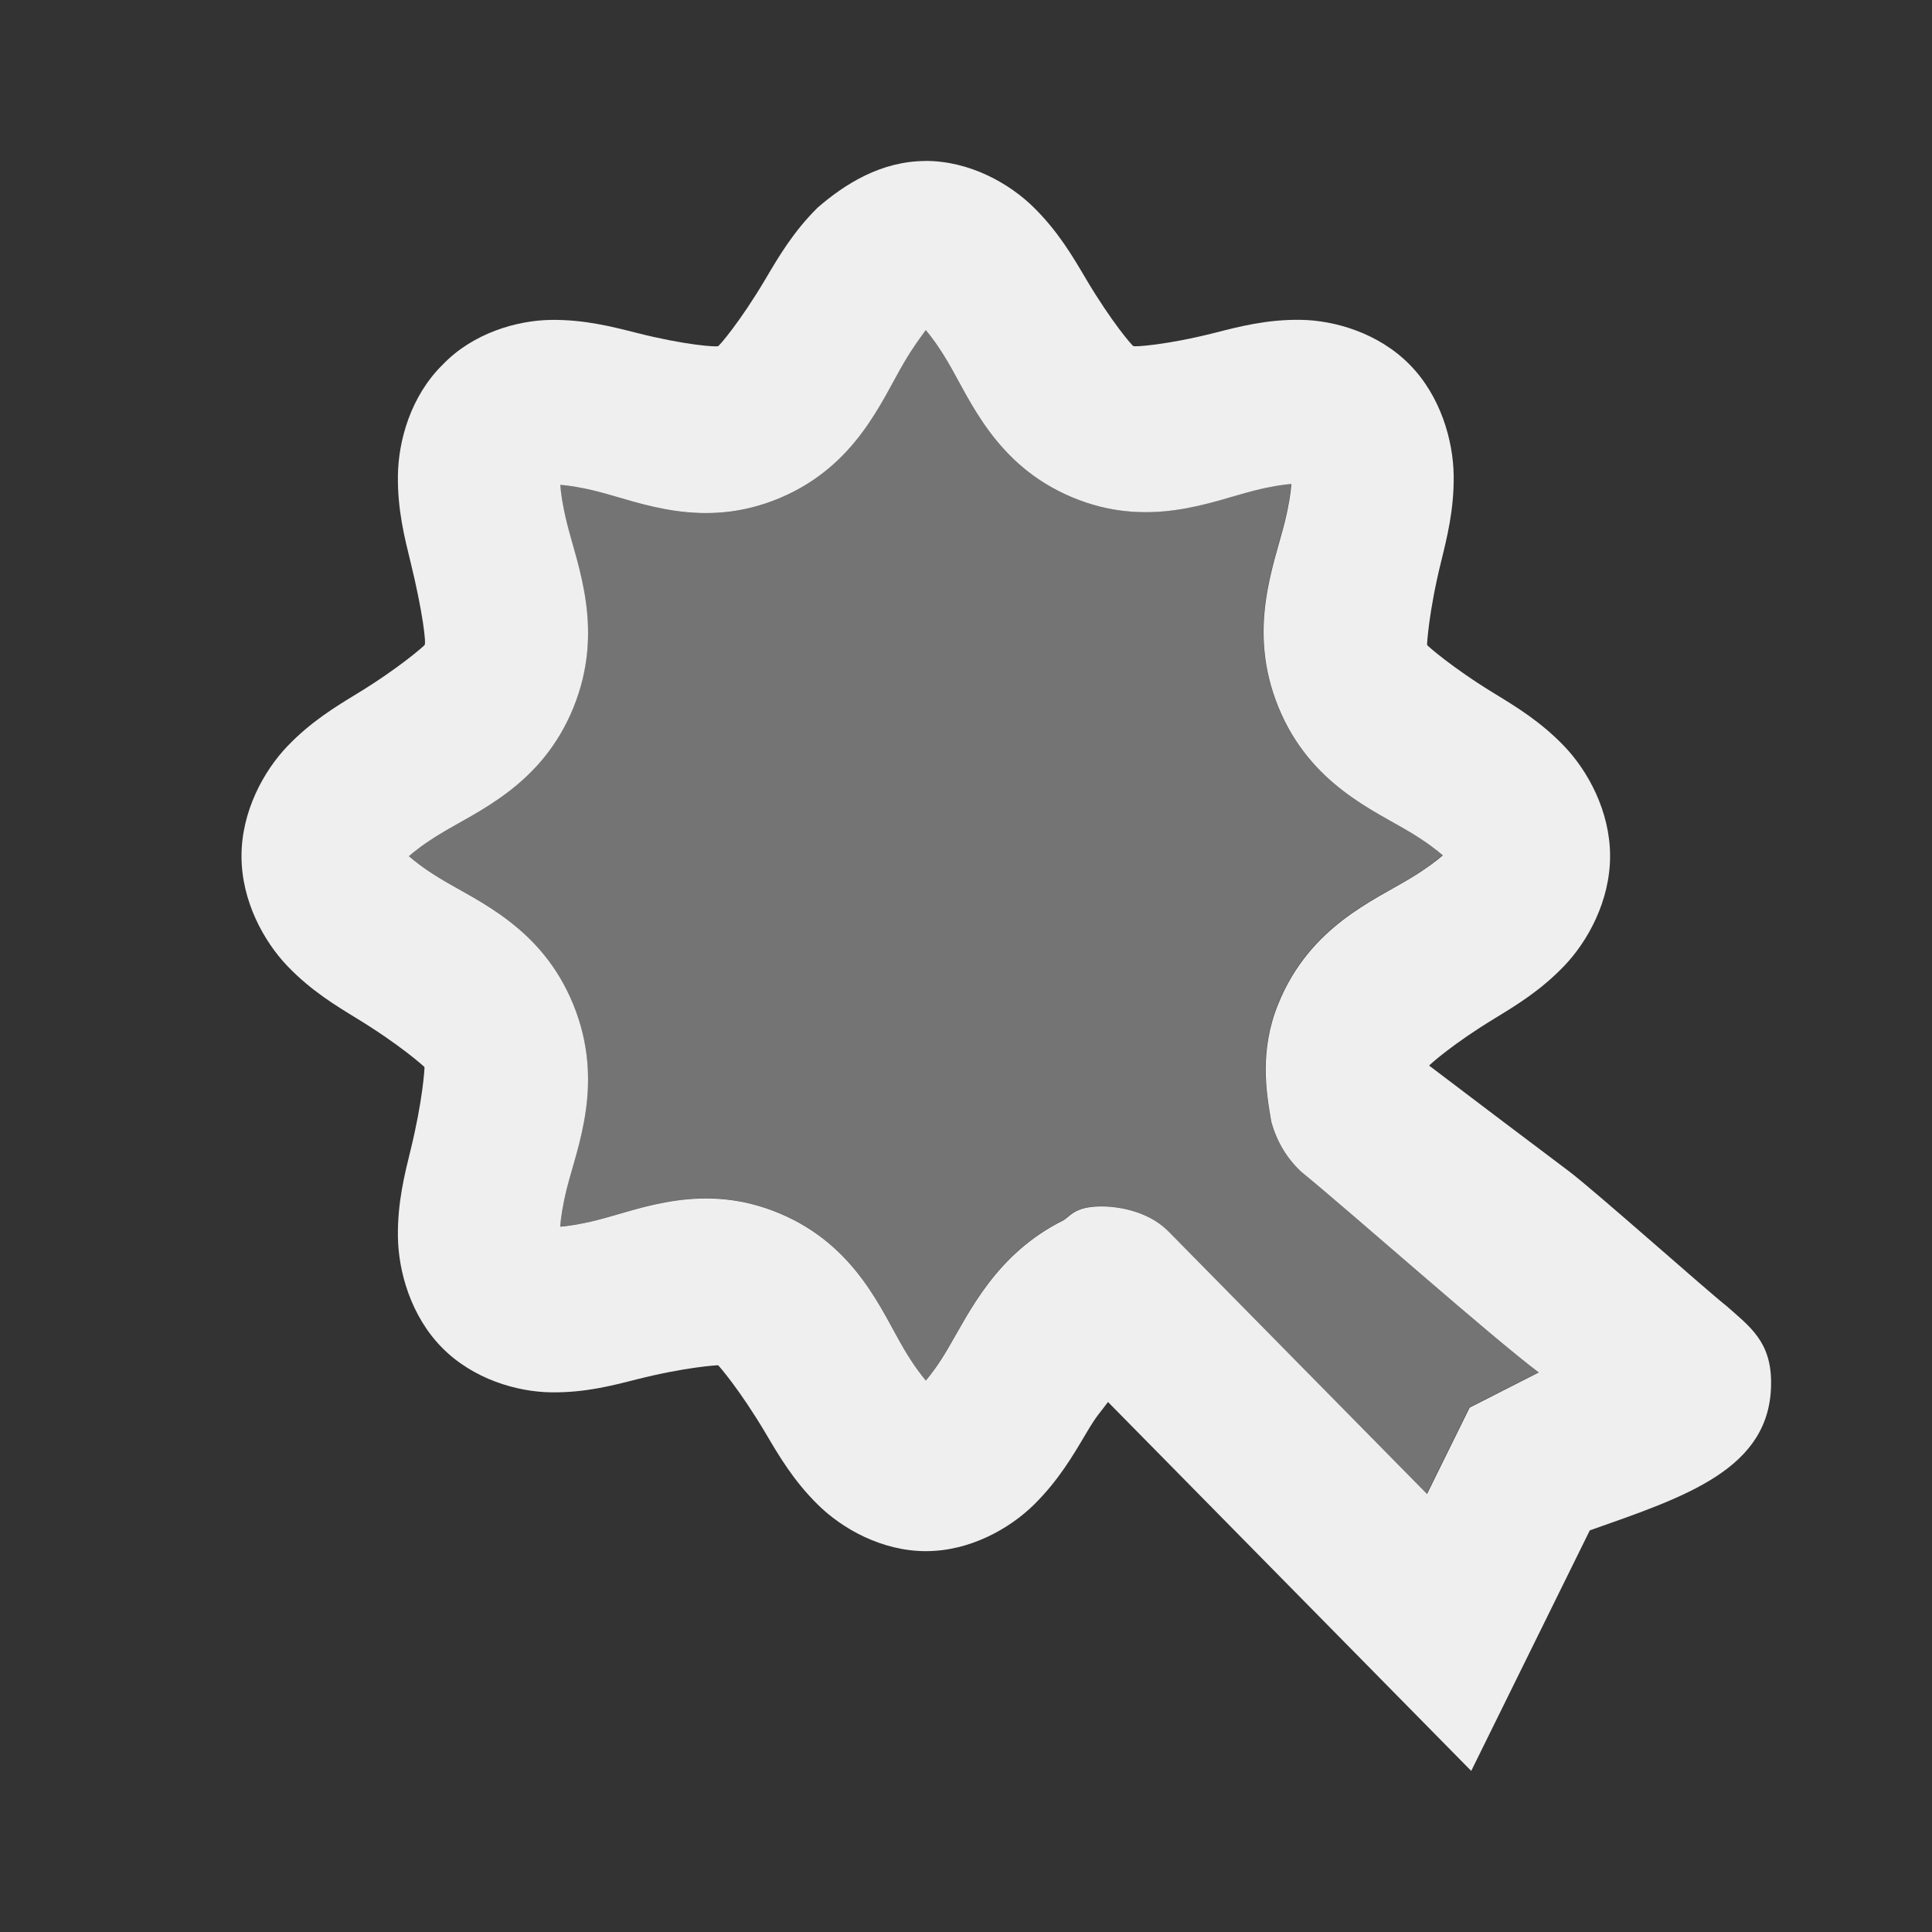 <svg viewBox="0 0 24 24" xmlns="http://www.w3.org/2000/svg"><rect x="0" y="0" width="24" height="24" fill="#333333" stroke="none"/><g fill="#efefef"><path d="m11.5 4.1c-.065.09-.154.206-.271.404-.28.474-.593 1.284-1.543 1.684-.95.4-1.734.052-2.262-.082-.222-.056-.364-.076-.465-.084.008.102.027.247.082.473.132.536.473 1.332.08 2.297-.394.965-1.19 1.284-1.656 1.568-.196.12-.309.209-.387.275.077.067.191.156.387.275.467.285 1.263.603 1.656 1.568.393.965.052 1.762-.08 2.287-.055.225-.074.368-.082.471.101-.008.243-.026.465-.082.528-.134 1.312-.482 2.262-.082.95.4 1.263 1.21 1.543 1.684.117.199.206.314.271.393.066-.079.154-.194.271-.393.266-.45.598-1.183 1.439-1.6.066-.044.102-.1.221-.139.236-.078.82-.034 1.115.316l-.053-.057 3.23 3.281.529-1.074.859-.436c-.612-.461-2.305-1.966-2.941-2.486-.173-.156-.311-.37-.381-.631-.065-.374-.148-.887.088-1.465.394-.965 1.19-1.282 1.656-1.566.196-.119.309-.211.387-.277-.077-.067-.191-.156-.387-.275-.466-.285-1.263-.601-1.656-1.566-.393-.965-.052-1.763.08-2.299.055-.225.074-.368.082-.471-.101.008-.243.026-.465.082-.528.134-1.312.482-2.262.082-.95-.4-1.263-1.21-1.543-1.684-.117-.199-.206-.314-.271-.393z" opacity=".35"/><path d="m11.5 2c-.55 0-1 .282-1.343.579-.301.298-.483.608-.643.879-.32.542-.587.848-.594.842-.02.012-.409-.012-1.012-.165-.302-.076-.644-.166-1.065-.161-.42.006-.966.162-1.344.556-.4.394-.55.948-.556 1.375-.006.427.083.775.158 1.081.15.613.198 1.021.172 1.028-.003.007-.304.278-.838.603-.267.163-.572.347-.865.653-.293.306-.57.808-.57 1.365s.277 1.059.57 1.365c.293.306.599.49.865.653.533.325.835.596.838.603.003.007-.021.415-.172 1.028-.075.306-.164.655-.158 1.081.006.427.159.981.547 1.375.388.394.934.55 1.354.556.42.006.763-.084 1.065-.161.603-.153 1.005-.177 1.012-.175.007.003.274.31.594.851.16.271.341.581.643.879.301.298.795.579 1.344.579s1.043-.282 1.344-.579c.301-.298.483-.608.643-.879.149-.251.17-.251.275-.395l4.512 4.583 1.473-2.988c1.18-.417 2.254-.758 2.252-1.833.002-.515-.268-.701-.555-.956-.205-.157-1.639-1.434-1.962-1.677-.53-.399-1.157-.871-1.731-1.308.02-.022.295-.27.813-.585.267-.163.572-.347.865-.653.293-.306.57-.808.57-1.365 0-.557-.277-1.059-.57-1.365-.293-.306-.599-.49-.865-.653-.533-.325-.835-.596-.838-.603-.003-.007.021-.415.172-1.028.075-.306.164-.655.158-1.081-.006-.427-.159-.981-.547-1.375-.388-.394-.934-.55-1.354-.556-.42-.006-.763.084-1.065.161-.603.153-1.005.177-1.012.165-.007.007-.274-.3-.594-.842-.16-.271-.341-.581-.643-.879-.301-.298-.795-.579-1.345-.579zm0 2.1c.066.079.154.194.272.393.28.474.593 1.283 1.543 1.683.95.4 1.734.052 2.262-.081.222-.056.364-.075.465-.083-.008.102-.027.247-.082.472-.132.536-.473 1.333-.08 2.298.394.965 1.19 1.283 1.656 1.567.196.12.309.209.387.276-.077.067-.191.156-.387.276-.466.285-1.263.603-1.656 1.567-.236.578-.153 1.091-.088 1.464.07.261.208.475.381.631.636.52 2.33 2.025 2.942 2.486l-.859.437-.529 1.073-3.231-3.281.053.058c-.295-.35-.879-.395-1.115-.317-.118.039-.155.095-.221.139-.842.417-1.174 1.149-1.44 1.599-.117.199-.206.314-.272.393-.066-.079-.154-.194-.272-.393-.28-.474-.593-1.283-1.543-1.683-.95-.4-1.734-.052-2.262.081-.222.056-.364.075-.465.083.008-.103.027-.247.082-.472.132-.525.474-1.322.081-2.287-.393-.965-1.19-1.283-1.656-1.567-.196-.119-.309-.209-.387-.276.077-.067.191-.156.387-.276.466-.285 1.263-.603 1.656-1.567.393-.965.052-1.762-.08-2.298-.055-.225-.074-.37-.082-.472.101.008.243.027.465.083.528.134 1.312.481 2.262.081.95-.4 1.263-1.209 1.543-1.683.117-.199.206-.314.271-.404z"/></g></svg>